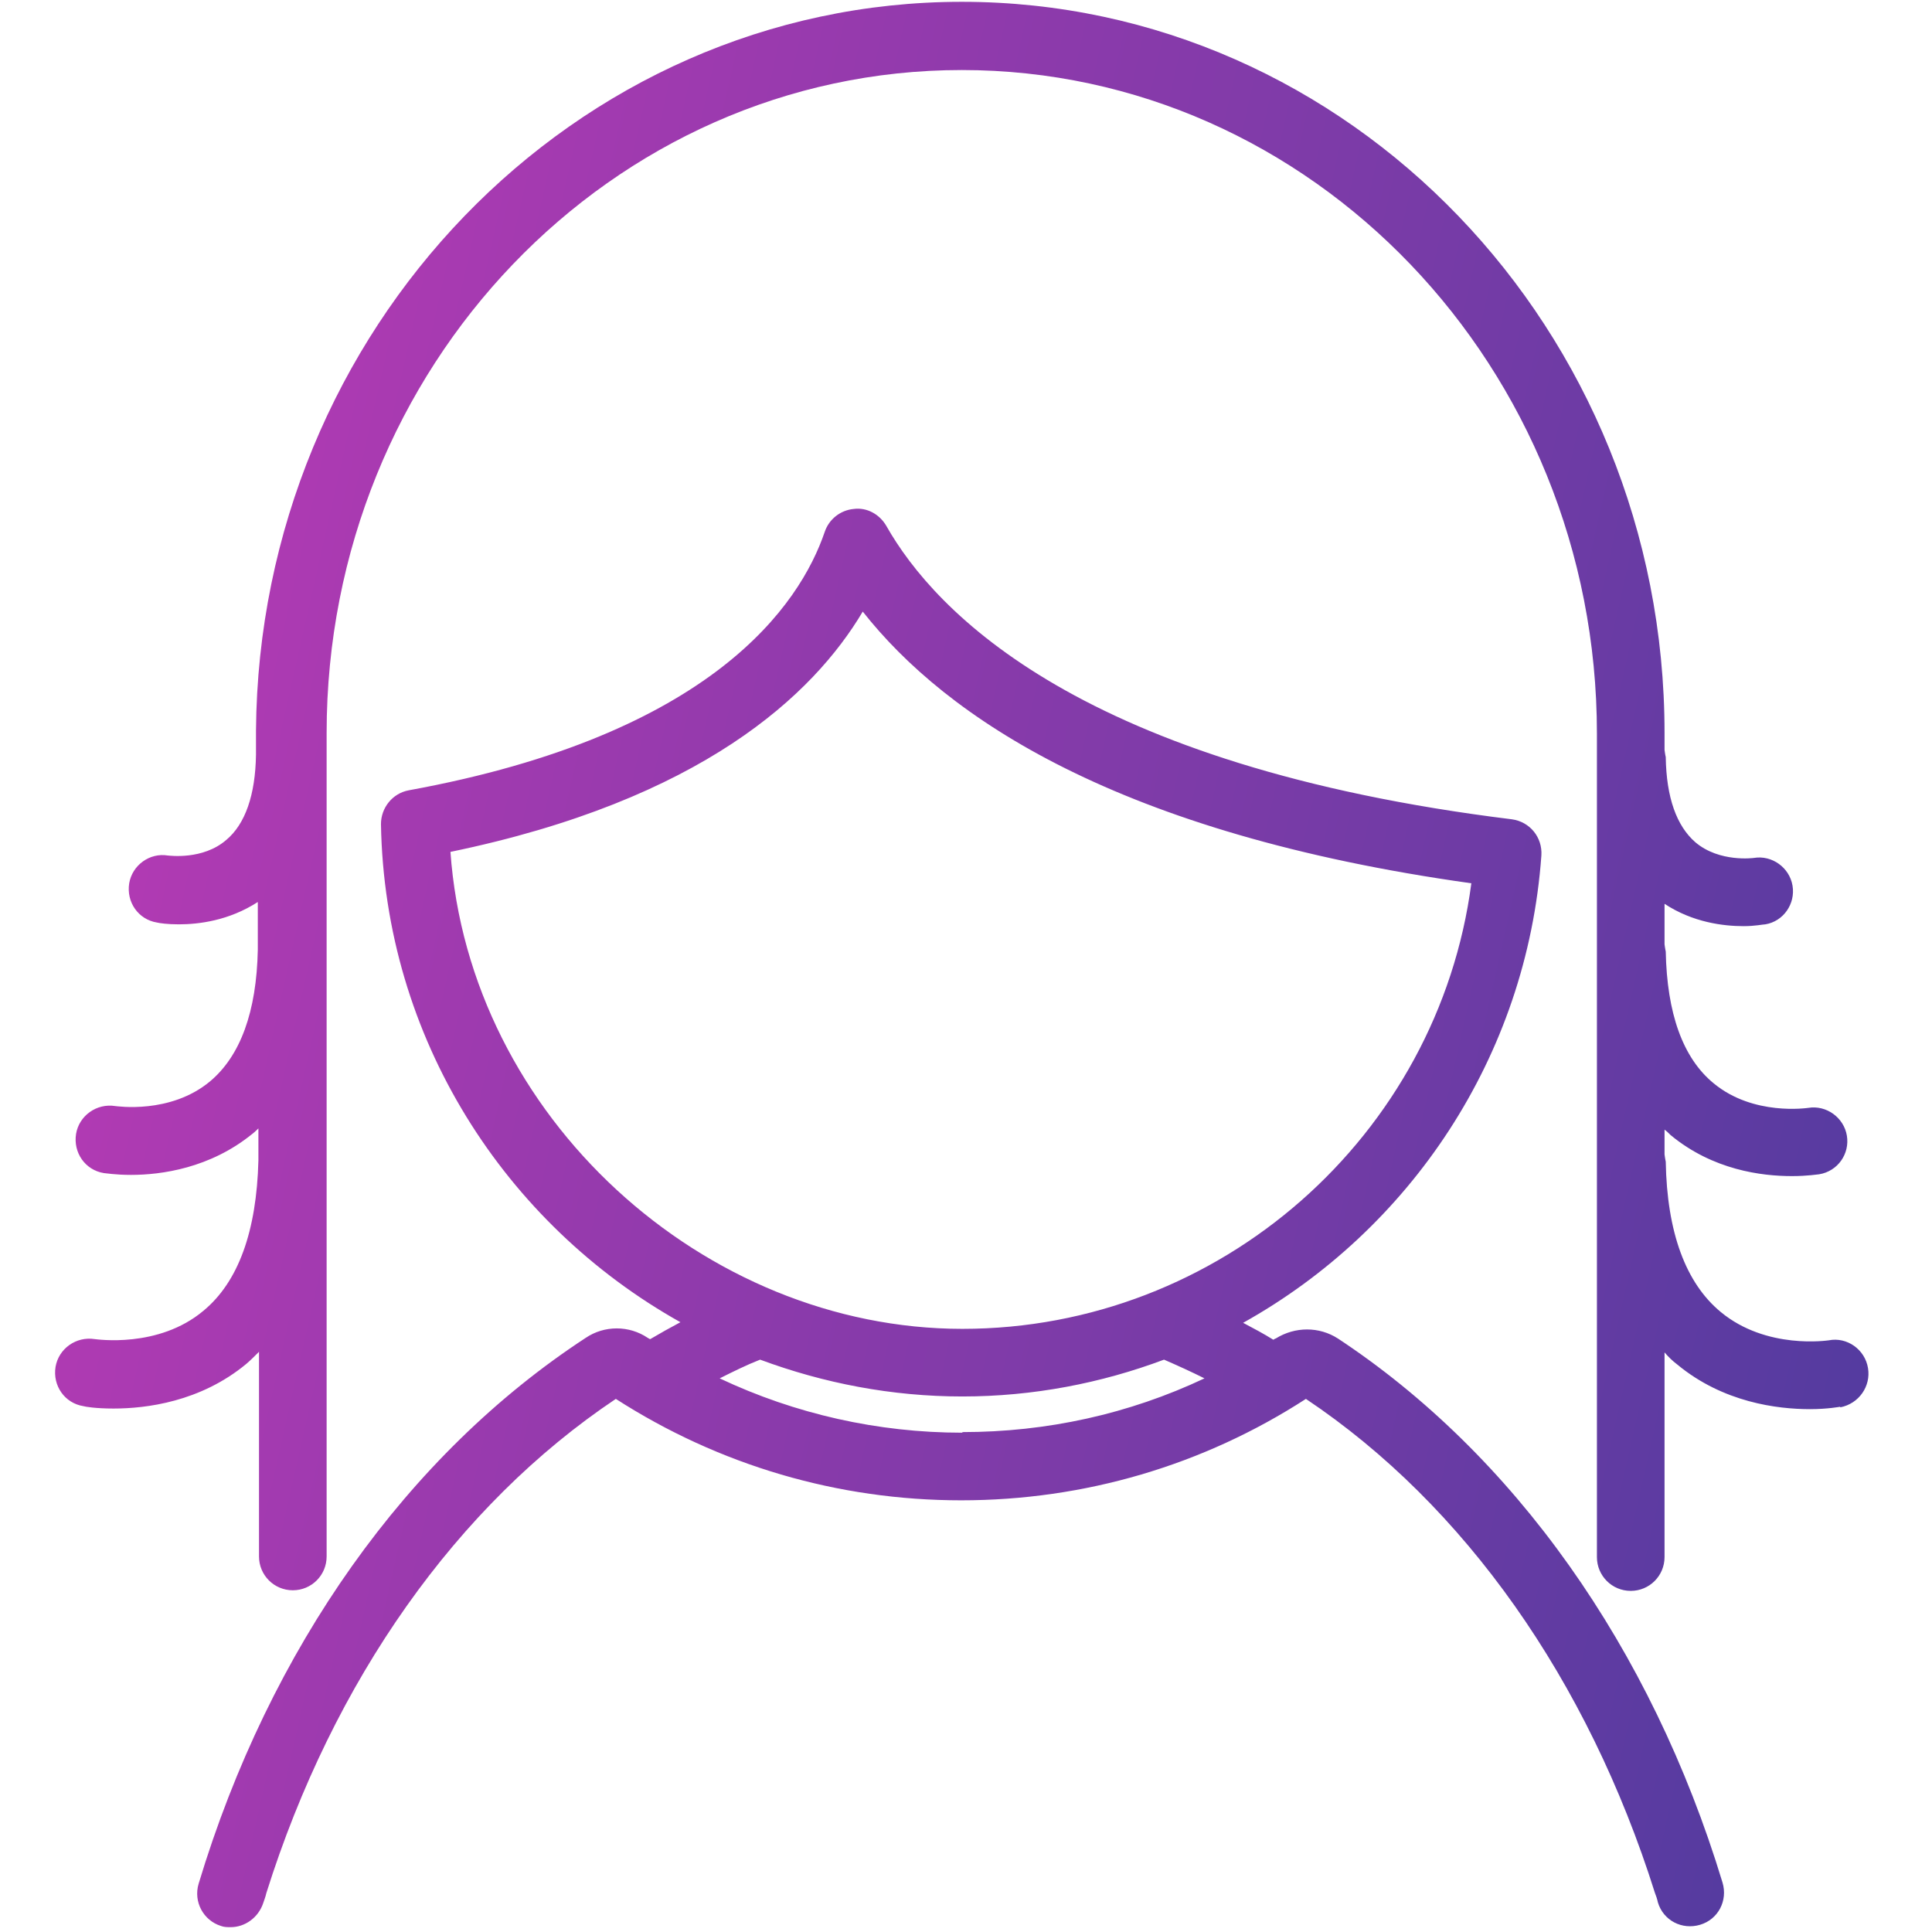 <svg width="32" height="32" viewBox="0 0 32 32" fill="none" xmlns="http://www.w3.org/2000/svg">
<path d="M22.16 22.17C21.85 21.97 21.45 21.97 21.13 22.17C21.12 22.17 21.11 22.18 21.09 22.19C20.93 22.09 20.76 22 20.59 21.91C23.35 20.37 25.29 17.51 25.53 14.17C25.55 13.87 25.34 13.61 25.04 13.57C17.91 12.69 15.49 10.14 14.68 8.71C14.57 8.52 14.36 8.4 14.14 8.43C13.92 8.45 13.73 8.6 13.66 8.81C13.25 10.01 11.81 12.17 6.77 13.09C6.5 13.14 6.31 13.38 6.31 13.65C6.37 17.19 8.36 20.27 11.27 21.9C11.1 21.99 10.94 22.08 10.77 22.18C10.76 22.18 10.75 22.17 10.73 22.16C10.42 21.95 10.01 21.95 9.7 22.16C6.75 24.09 4.47 27.29 3.29 31.2C3.2 31.5 3.37 31.81 3.66 31.9C3.71 31.92 3.77 31.92 3.82 31.92C4.06 31.92 4.28 31.76 4.36 31.52C4.38 31.46 4.4 31.41 4.41 31.36C5.52 27.83 7.57 24.93 10.2 23.17C11.91 24.27 13.88 24.85 15.92 24.85C17.96 24.85 19.93 24.27 21.63 23.17C24.26 24.93 26.3 27.83 27.41 31.35C27.43 31.4 27.45 31.46 27.46 31.51C27.55 31.81 27.86 31.97 28.16 31.88C28.46 31.79 28.62 31.48 28.53 31.18C27.35 27.29 25.07 24.08 22.13 22.15L22.16 22.17ZM7.46 14.11C11.62 13.25 13.47 11.51 14.29 10.13C15.67 11.88 18.51 13.81 24.37 14.63C23.82 18.81 20.21 22.01 15.94 22.01C11.67 22.01 7.77 18.51 7.46 14.1V14.11ZM15.94 23.73C14.54 23.73 13.17 23.42 11.92 22.83C12.14 22.72 12.36 22.61 12.59 22.52C13.64 22.91 14.77 23.13 15.94 23.13C17.11 23.13 18.24 22.91 19.28 22.52C19.51 22.62 19.73 22.72 19.95 22.83C18.7 23.42 17.34 23.72 15.94 23.72V23.73ZM30.48 23.3C30.48 23.3 30.27 23.34 29.98 23.34C29.44 23.34 28.54 23.23 27.78 22.6C27.7 22.54 27.63 22.47 27.57 22.4V25.79C27.57 26.1 27.32 26.35 27.01 26.35C26.7 26.35 26.45 26.1 26.45 25.79V12.15C26.45 6.09 21.73 1.16 15.93 1.16C10.13 1.16 5.41 6.08 5.41 12.14V25.78C5.41 26.09 5.16 26.34 4.85 26.34C4.54 26.34 4.29 26.09 4.29 25.78V22.39C4.22 22.46 4.15 22.53 4.08 22.59C3.32 23.22 2.42 23.33 1.88 23.33C1.59 23.33 1.41 23.3 1.38 23.29C1.07 23.24 0.87 22.95 0.92 22.64C0.97 22.34 1.26 22.13 1.57 22.18C1.59 22.18 2.62 22.34 3.37 21.71C3.95 21.23 4.25 20.39 4.28 19.22C4.28 19.18 4.28 19.14 4.28 19.1V18.69C4.28 18.69 4.22 18.75 4.18 18.78C3.48 19.35 2.67 19.46 2.17 19.46C1.91 19.46 1.74 19.43 1.72 19.43C1.41 19.38 1.21 19.09 1.26 18.78C1.31 18.48 1.6 18.27 1.91 18.32C1.93 18.32 2.82 18.46 3.48 17.91C3.98 17.49 4.25 16.76 4.27 15.73C4.27 15.69 4.27 15.65 4.27 15.61V14.94C3.79 15.25 3.29 15.31 2.96 15.31C2.77 15.31 2.64 15.29 2.6 15.28C2.29 15.23 2.09 14.94 2.14 14.63C2.19 14.33 2.48 14.12 2.78 14.17C2.8 14.17 3.36 14.25 3.75 13.91C4.06 13.65 4.23 13.17 4.24 12.5C4.24 12.46 4.24 12.42 4.24 12.38V12.1C4.29 5.46 9.51 0.03 15.93 0.03C22.35 0.03 27.57 5.46 27.57 12.14V12.42C27.57 12.42 27.58 12.5 27.59 12.54C27.6 13.21 27.77 13.68 28.08 13.95C28.48 14.29 29.05 14.21 29.05 14.21C29.35 14.16 29.64 14.37 29.69 14.67C29.74 14.97 29.54 15.26 29.24 15.31C29.2 15.31 29.07 15.34 28.88 15.34C28.55 15.34 28.04 15.28 27.57 14.97V15.64C27.57 15.64 27.58 15.72 27.59 15.76C27.61 16.78 27.87 17.52 28.38 17.94C29.04 18.49 29.94 18.35 29.95 18.35C30.25 18.3 30.54 18.51 30.59 18.81C30.64 19.11 30.44 19.4 30.13 19.45C30.11 19.45 29.94 19.48 29.68 19.48C29.18 19.48 28.37 19.38 27.67 18.8C27.64 18.77 27.61 18.74 27.57 18.71V19.12C27.57 19.12 27.58 19.2 27.59 19.24C27.61 20.41 27.92 21.25 28.5 21.73C29.26 22.36 30.28 22.2 30.29 22.2C30.59 22.14 30.89 22.35 30.94 22.66C30.99 22.96 30.79 23.25 30.48 23.31V23.3Z" fill="url(#paint0_linear_8995_1995)"/>
<defs>
<linearGradient id="paint0_linear_8995_1995" x1="3.54" y1="0.03" x2="35.613" y2="7.271" gradientUnits="userSpaceOnUse">
<stop stop-color="#B63AB4"/>
<stop offset="1" stop-color="#513B9F"/>
</linearGradient>
</defs>
</svg>
